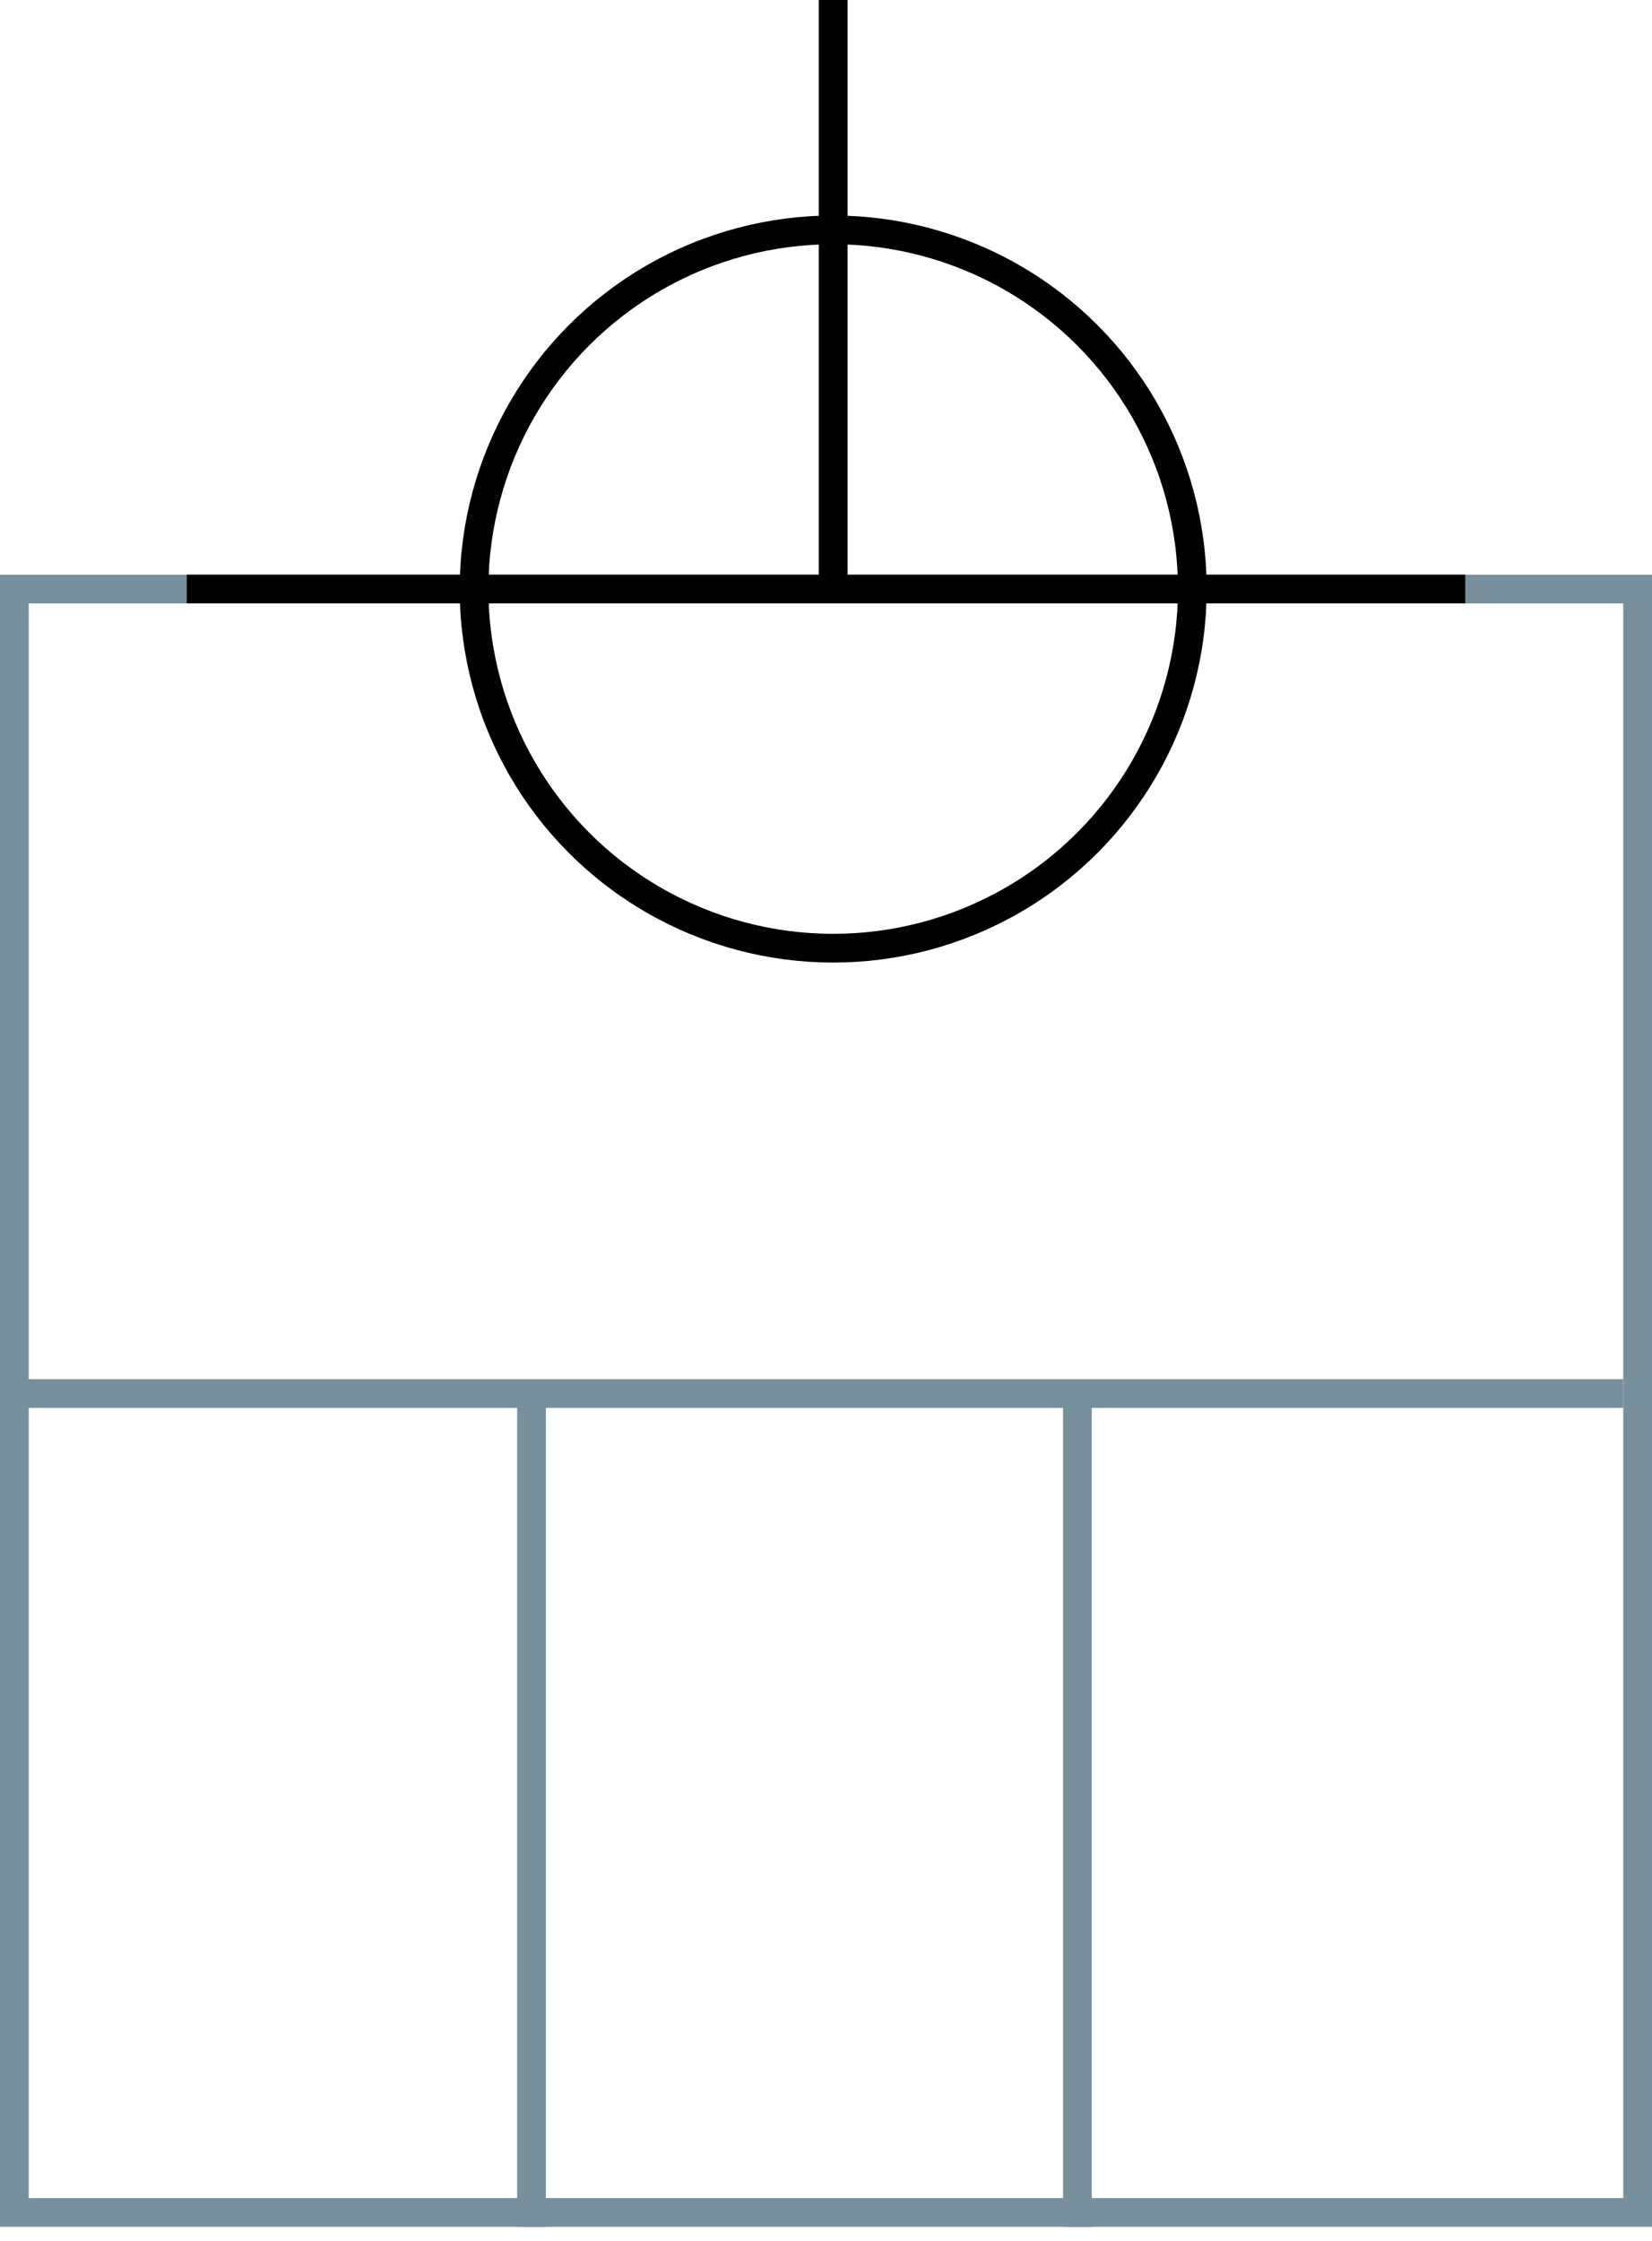 <svg width="115" height="156" xmlns="http://www.w3.org/2000/svg">
 <g>
  <title>background</title>
  <rect fill="#fff" id="canvas_background" height="156" width="115" y="0" x="0"/>
 </g>
 <g>
  <title>Form</title>
  <rect stroke="#78909C" id="svg_3" height="113" width="113" y="41" x="1" stroke-width="2" fill="#fff"/>
  <line id="svg_4" y2="97" x2="113" y1="97" x1="0" stroke-width="2" stroke="#78909C" fill="none"/>
  <line id="svg_5" y2="155" x2="37" y1="97" x1="37" stroke-width="2" stroke="#78909C" fill="none"/>
  <line id="svg_10" y2="155" x2="75" y1="97" x1="75" stroke-width="2" stroke="#78909C" fill="none"/>
 </g>
 <g>
  <title>NAP</title>
  <ellipse fill="none" stroke-width="2" stroke="#000" cx="58" cy="41" rx="25" ry="25" id="svg21" />
  <line fill="none" stroke="#000" stroke-width="2" x1="13" y1="41" x2="102" y2="41" id="svg22"/>
  <line fill="none" stroke="#000" stroke-width="2" x1="58" y1="0" x2="58" y2="41" id="svg23"/>
 </g>
</svg>